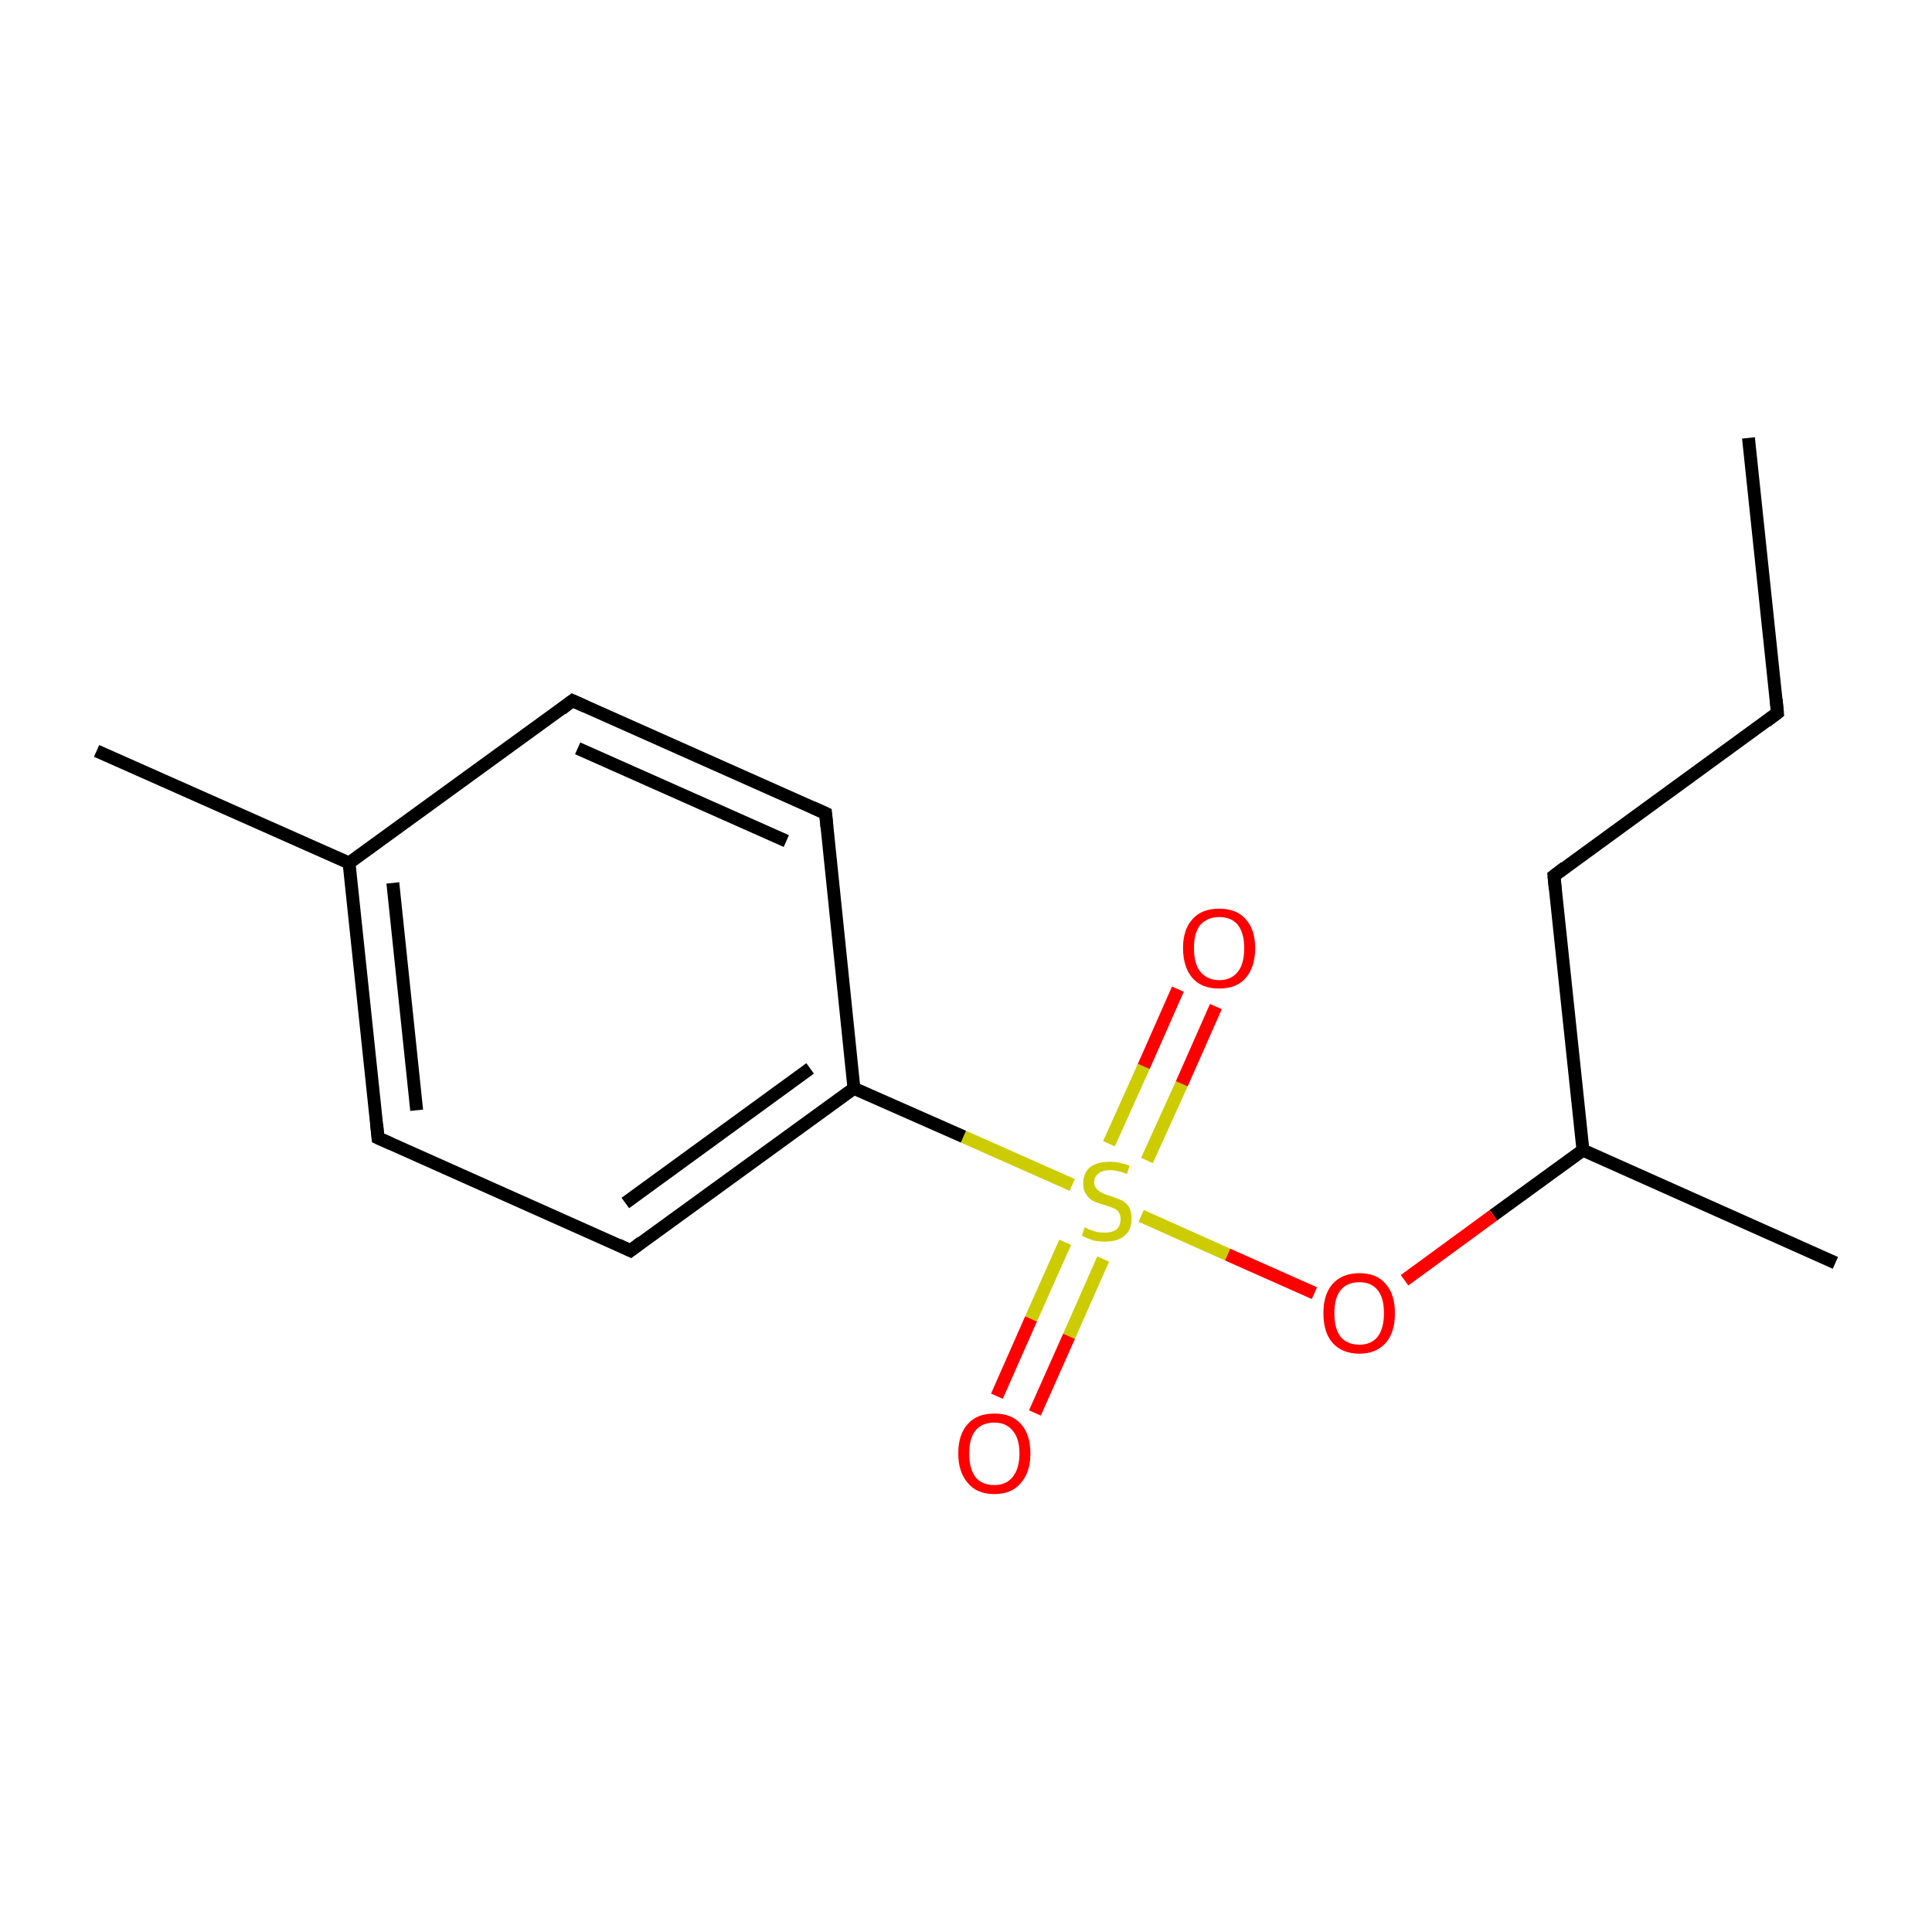 <?xml version='1.0' encoding='iso-8859-1'?>
<svg version='1.1' baseProfile='full'
              xmlns='http://www.w3.org/2000/svg'
                      xmlns:rdkit='http://www.rdkit.org/xml'
                      xmlns:xlink='http://www.w3.org/1999/xlink'
                  xml:space='preserve'
width='300px' height='300px' viewBox='0 0 300 300'>
<!-- END OF HEADER -->
<rect style='opacity:1.0;fill:#FFFFFF;stroke:none' width='300.0' height='300.0' x='0.0' y='0.0'> </rect>
<path class='bond-0 atom-0 atom-1' d='M 271.5,68.0 L 276.0,110.7' style='fill:none;fill-rule:evenodd;stroke:#000000;stroke-width:2.0px;stroke-linecap:butt;stroke-linejoin:miter;stroke-opacity:1' />
<path class='bond-1 atom-1 atom-2' d='M 276.0,110.7 L 241.3,136.0' style='fill:none;fill-rule:evenodd;stroke:#000000;stroke-width:2.0px;stroke-linecap:butt;stroke-linejoin:miter;stroke-opacity:1' />
<path class='bond-2 atom-2 atom-3' d='M 241.3,136.0 L 245.8,178.6' style='fill:none;fill-rule:evenodd;stroke:#000000;stroke-width:2.0px;stroke-linecap:butt;stroke-linejoin:miter;stroke-opacity:1' />
<path class='bond-3 atom-3 atom-4' d='M 245.8,178.6 L 285.0,196.1' style='fill:none;fill-rule:evenodd;stroke:#000000;stroke-width:2.0px;stroke-linecap:butt;stroke-linejoin:miter;stroke-opacity:1' />
<path class='bond-4 atom-3 atom-5' d='M 245.8,178.6 L 231.9,188.7' style='fill:none;fill-rule:evenodd;stroke:#000000;stroke-width:2.0px;stroke-linecap:butt;stroke-linejoin:miter;stroke-opacity:1' />
<path class='bond-4 atom-3 atom-5' d='M 231.9,188.7 L 218.1,198.8' style='fill:none;fill-rule:evenodd;stroke:#FF0000;stroke-width:2.0px;stroke-linecap:butt;stroke-linejoin:miter;stroke-opacity:1' />
<path class='bond-5 atom-5 atom-6' d='M 204.1,200.8 L 190.6,194.8' style='fill:none;fill-rule:evenodd;stroke:#FF0000;stroke-width:2.0px;stroke-linecap:butt;stroke-linejoin:miter;stroke-opacity:1' />
<path class='bond-5 atom-5 atom-6' d='M 190.6,194.8 L 177.2,188.8' style='fill:none;fill-rule:evenodd;stroke:#CCCC00;stroke-width:2.0px;stroke-linecap:butt;stroke-linejoin:miter;stroke-opacity:1' />
<path class='bond-6 atom-6 atom-7' d='M 165.4,192.9 L 160.1,204.8' style='fill:none;fill-rule:evenodd;stroke:#CCCC00;stroke-width:2.0px;stroke-linecap:butt;stroke-linejoin:miter;stroke-opacity:1' />
<path class='bond-6 atom-6 atom-7' d='M 160.1,204.8 L 154.8,216.8' style='fill:none;fill-rule:evenodd;stroke:#FF0000;stroke-width:2.0px;stroke-linecap:butt;stroke-linejoin:miter;stroke-opacity:1' />
<path class='bond-6 atom-6 atom-7' d='M 171.3,195.5 L 166.0,207.5' style='fill:none;fill-rule:evenodd;stroke:#CCCC00;stroke-width:2.0px;stroke-linecap:butt;stroke-linejoin:miter;stroke-opacity:1' />
<path class='bond-6 atom-6 atom-7' d='M 166.0,207.5 L 160.7,219.4' style='fill:none;fill-rule:evenodd;stroke:#FF0000;stroke-width:2.0px;stroke-linecap:butt;stroke-linejoin:miter;stroke-opacity:1' />
<path class='bond-7 atom-6 atom-8' d='M 178.1,180.2 L 183.5,168.3' style='fill:none;fill-rule:evenodd;stroke:#CCCC00;stroke-width:2.0px;stroke-linecap:butt;stroke-linejoin:miter;stroke-opacity:1' />
<path class='bond-7 atom-6 atom-8' d='M 183.5,168.3 L 188.8,156.3' style='fill:none;fill-rule:evenodd;stroke:#FF0000;stroke-width:2.0px;stroke-linecap:butt;stroke-linejoin:miter;stroke-opacity:1' />
<path class='bond-7 atom-6 atom-8' d='M 172.2,177.6 L 177.6,165.6' style='fill:none;fill-rule:evenodd;stroke:#CCCC00;stroke-width:2.0px;stroke-linecap:butt;stroke-linejoin:miter;stroke-opacity:1' />
<path class='bond-7 atom-6 atom-8' d='M 177.6,165.6 L 182.9,153.6' style='fill:none;fill-rule:evenodd;stroke:#FF0000;stroke-width:2.0px;stroke-linecap:butt;stroke-linejoin:miter;stroke-opacity:1' />
<path class='bond-8 atom-6 atom-9' d='M 166.5,184.0 L 149.6,176.5' style='fill:none;fill-rule:evenodd;stroke:#CCCC00;stroke-width:2.0px;stroke-linecap:butt;stroke-linejoin:miter;stroke-opacity:1' />
<path class='bond-8 atom-6 atom-9' d='M 149.6,176.5 L 132.6,169.0' style='fill:none;fill-rule:evenodd;stroke:#000000;stroke-width:2.0px;stroke-linecap:butt;stroke-linejoin:miter;stroke-opacity:1' />
<path class='bond-9 atom-9 atom-10' d='M 132.6,169.0 L 97.9,194.2' style='fill:none;fill-rule:evenodd;stroke:#000000;stroke-width:2.0px;stroke-linecap:butt;stroke-linejoin:miter;stroke-opacity:1' />
<path class='bond-9 atom-9 atom-10' d='M 125.8,165.9 L 97.1,186.8' style='fill:none;fill-rule:evenodd;stroke:#000000;stroke-width:2.0px;stroke-linecap:butt;stroke-linejoin:miter;stroke-opacity:1' />
<path class='bond-10 atom-10 atom-11' d='M 97.9,194.2 L 58.7,176.7' style='fill:none;fill-rule:evenodd;stroke:#000000;stroke-width:2.0px;stroke-linecap:butt;stroke-linejoin:miter;stroke-opacity:1' />
<path class='bond-11 atom-11 atom-12' d='M 58.7,176.7 L 54.2,134.0' style='fill:none;fill-rule:evenodd;stroke:#000000;stroke-width:2.0px;stroke-linecap:butt;stroke-linejoin:miter;stroke-opacity:1' />
<path class='bond-11 atom-11 atom-12' d='M 64.7,172.4 L 61.0,137.1' style='fill:none;fill-rule:evenodd;stroke:#000000;stroke-width:2.0px;stroke-linecap:butt;stroke-linejoin:miter;stroke-opacity:1' />
<path class='bond-12 atom-12 atom-13' d='M 54.2,134.0 L 88.9,108.8' style='fill:none;fill-rule:evenodd;stroke:#000000;stroke-width:2.0px;stroke-linecap:butt;stroke-linejoin:miter;stroke-opacity:1' />
<path class='bond-13 atom-13 atom-14' d='M 88.9,108.8 L 128.2,126.3' style='fill:none;fill-rule:evenodd;stroke:#000000;stroke-width:2.0px;stroke-linecap:butt;stroke-linejoin:miter;stroke-opacity:1' />
<path class='bond-13 atom-13 atom-14' d='M 89.7,116.2 L 122.1,130.6' style='fill:none;fill-rule:evenodd;stroke:#000000;stroke-width:2.0px;stroke-linecap:butt;stroke-linejoin:miter;stroke-opacity:1' />
<path class='bond-14 atom-12 atom-15' d='M 54.2,134.0 L 15.0,116.6' style='fill:none;fill-rule:evenodd;stroke:#000000;stroke-width:2.0px;stroke-linecap:butt;stroke-linejoin:miter;stroke-opacity:1' />
<path class='bond-15 atom-14 atom-9' d='M 128.2,126.3 L 132.6,169.0' style='fill:none;fill-rule:evenodd;stroke:#000000;stroke-width:2.0px;stroke-linecap:butt;stroke-linejoin:miter;stroke-opacity:1' />
<path d='M 275.8,108.6 L 276.0,110.7 L 274.3,112.0' style='fill:none;stroke:#000000;stroke-width:2.0px;stroke-linecap:butt;stroke-linejoin:miter;stroke-miterlimit:10;stroke-opacity:1;' />
<path d='M 243.0,134.7 L 241.3,136.0 L 241.5,138.1' style='fill:none;stroke:#000000;stroke-width:2.0px;stroke-linecap:butt;stroke-linejoin:miter;stroke-miterlimit:10;stroke-opacity:1;' />
<path d='M 99.6,192.9 L 97.9,194.2 L 96.0,193.3' style='fill:none;stroke:#000000;stroke-width:2.0px;stroke-linecap:butt;stroke-linejoin:miter;stroke-miterlimit:10;stroke-opacity:1;' />
<path d='M 60.7,177.6 L 58.7,176.7 L 58.5,174.6' style='fill:none;stroke:#000000;stroke-width:2.0px;stroke-linecap:butt;stroke-linejoin:miter;stroke-miterlimit:10;stroke-opacity:1;' />
<path d='M 87.2,110.1 L 88.9,108.8 L 90.9,109.7' style='fill:none;stroke:#000000;stroke-width:2.0px;stroke-linecap:butt;stroke-linejoin:miter;stroke-miterlimit:10;stroke-opacity:1;' />
<path d='M 126.2,125.4 L 128.2,126.3 L 128.4,128.4' style='fill:none;stroke:#000000;stroke-width:2.0px;stroke-linecap:butt;stroke-linejoin:miter;stroke-miterlimit:10;stroke-opacity:1;' />
<path class='atom-5' d='M 205.5 203.9
Q 205.5 201.0, 206.9 199.4
Q 208.4 197.7, 211.1 197.7
Q 213.8 197.7, 215.2 199.4
Q 216.6 201.0, 216.6 203.9
Q 216.6 206.9, 215.2 208.5
Q 213.7 210.2, 211.1 210.2
Q 208.4 210.2, 206.9 208.5
Q 205.5 206.9, 205.5 203.9
M 211.1 208.8
Q 212.9 208.8, 213.9 207.6
Q 214.9 206.3, 214.9 203.9
Q 214.9 201.5, 213.9 200.3
Q 212.9 199.1, 211.1 199.1
Q 209.2 199.1, 208.2 200.3
Q 207.2 201.5, 207.2 203.9
Q 207.2 206.4, 208.2 207.6
Q 209.2 208.8, 211.1 208.8
' fill='#FF0000'/>
<path class='atom-6' d='M 168.4 190.6
Q 168.6 190.6, 169.1 190.9
Q 169.7 191.1, 170.3 191.3
Q 170.9 191.4, 171.6 191.4
Q 172.7 191.4, 173.4 190.9
Q 174.0 190.3, 174.0 189.3
Q 174.0 188.6, 173.7 188.2
Q 173.4 187.8, 172.9 187.6
Q 172.3 187.4, 171.5 187.1
Q 170.4 186.8, 169.8 186.5
Q 169.1 186.2, 168.7 185.5
Q 168.2 184.9, 168.2 183.8
Q 168.2 182.2, 169.2 181.3
Q 170.3 180.4, 172.3 180.4
Q 173.8 180.4, 175.4 181.0
L 175.0 182.3
Q 173.5 181.7, 172.4 181.7
Q 171.2 181.7, 170.6 182.2
Q 169.9 182.7, 169.9 183.6
Q 169.9 184.2, 170.3 184.6
Q 170.6 185.0, 171.1 185.2
Q 171.6 185.5, 172.4 185.7
Q 173.5 186.1, 174.2 186.4
Q 174.8 186.7, 175.3 187.4
Q 175.7 188.1, 175.7 189.3
Q 175.7 191.0, 174.6 191.9
Q 173.5 192.8, 171.6 192.8
Q 170.5 192.8, 169.7 192.6
Q 168.9 192.3, 168.0 191.9
L 168.4 190.6
' fill='#CCCC00'/>
<path class='atom-7' d='M 148.8 225.7
Q 148.8 222.7, 150.3 221.1
Q 151.7 219.5, 154.4 219.5
Q 157.1 219.5, 158.5 221.1
Q 160.0 222.7, 160.0 225.7
Q 160.0 228.6, 158.5 230.3
Q 157.1 232.0, 154.4 232.0
Q 151.7 232.0, 150.3 230.3
Q 148.8 228.6, 148.8 225.7
M 154.4 230.6
Q 156.2 230.6, 157.2 229.4
Q 158.3 228.1, 158.3 225.7
Q 158.3 223.3, 157.2 222.1
Q 156.2 220.9, 154.4 220.9
Q 152.5 220.9, 151.5 222.1
Q 150.5 223.3, 150.5 225.7
Q 150.5 228.1, 151.5 229.4
Q 152.5 230.6, 154.4 230.6
' fill='#FF0000'/>
<path class='atom-8' d='M 183.7 147.2
Q 183.7 144.3, 185.2 142.7
Q 186.6 141.1, 189.3 141.1
Q 192.0 141.1, 193.4 142.7
Q 194.9 144.3, 194.9 147.2
Q 194.9 150.2, 193.4 151.9
Q 192.0 153.5, 189.3 153.5
Q 186.6 153.5, 185.2 151.9
Q 183.7 150.2, 183.7 147.2
M 189.3 152.2
Q 191.2 152.2, 192.2 150.9
Q 193.2 149.7, 193.2 147.2
Q 193.2 144.9, 192.2 143.6
Q 191.2 142.4, 189.3 142.4
Q 187.5 142.4, 186.4 143.6
Q 185.4 144.8, 185.4 147.2
Q 185.4 149.7, 186.4 150.9
Q 187.5 152.2, 189.3 152.2
' fill='#FF0000'/>
</svg>
